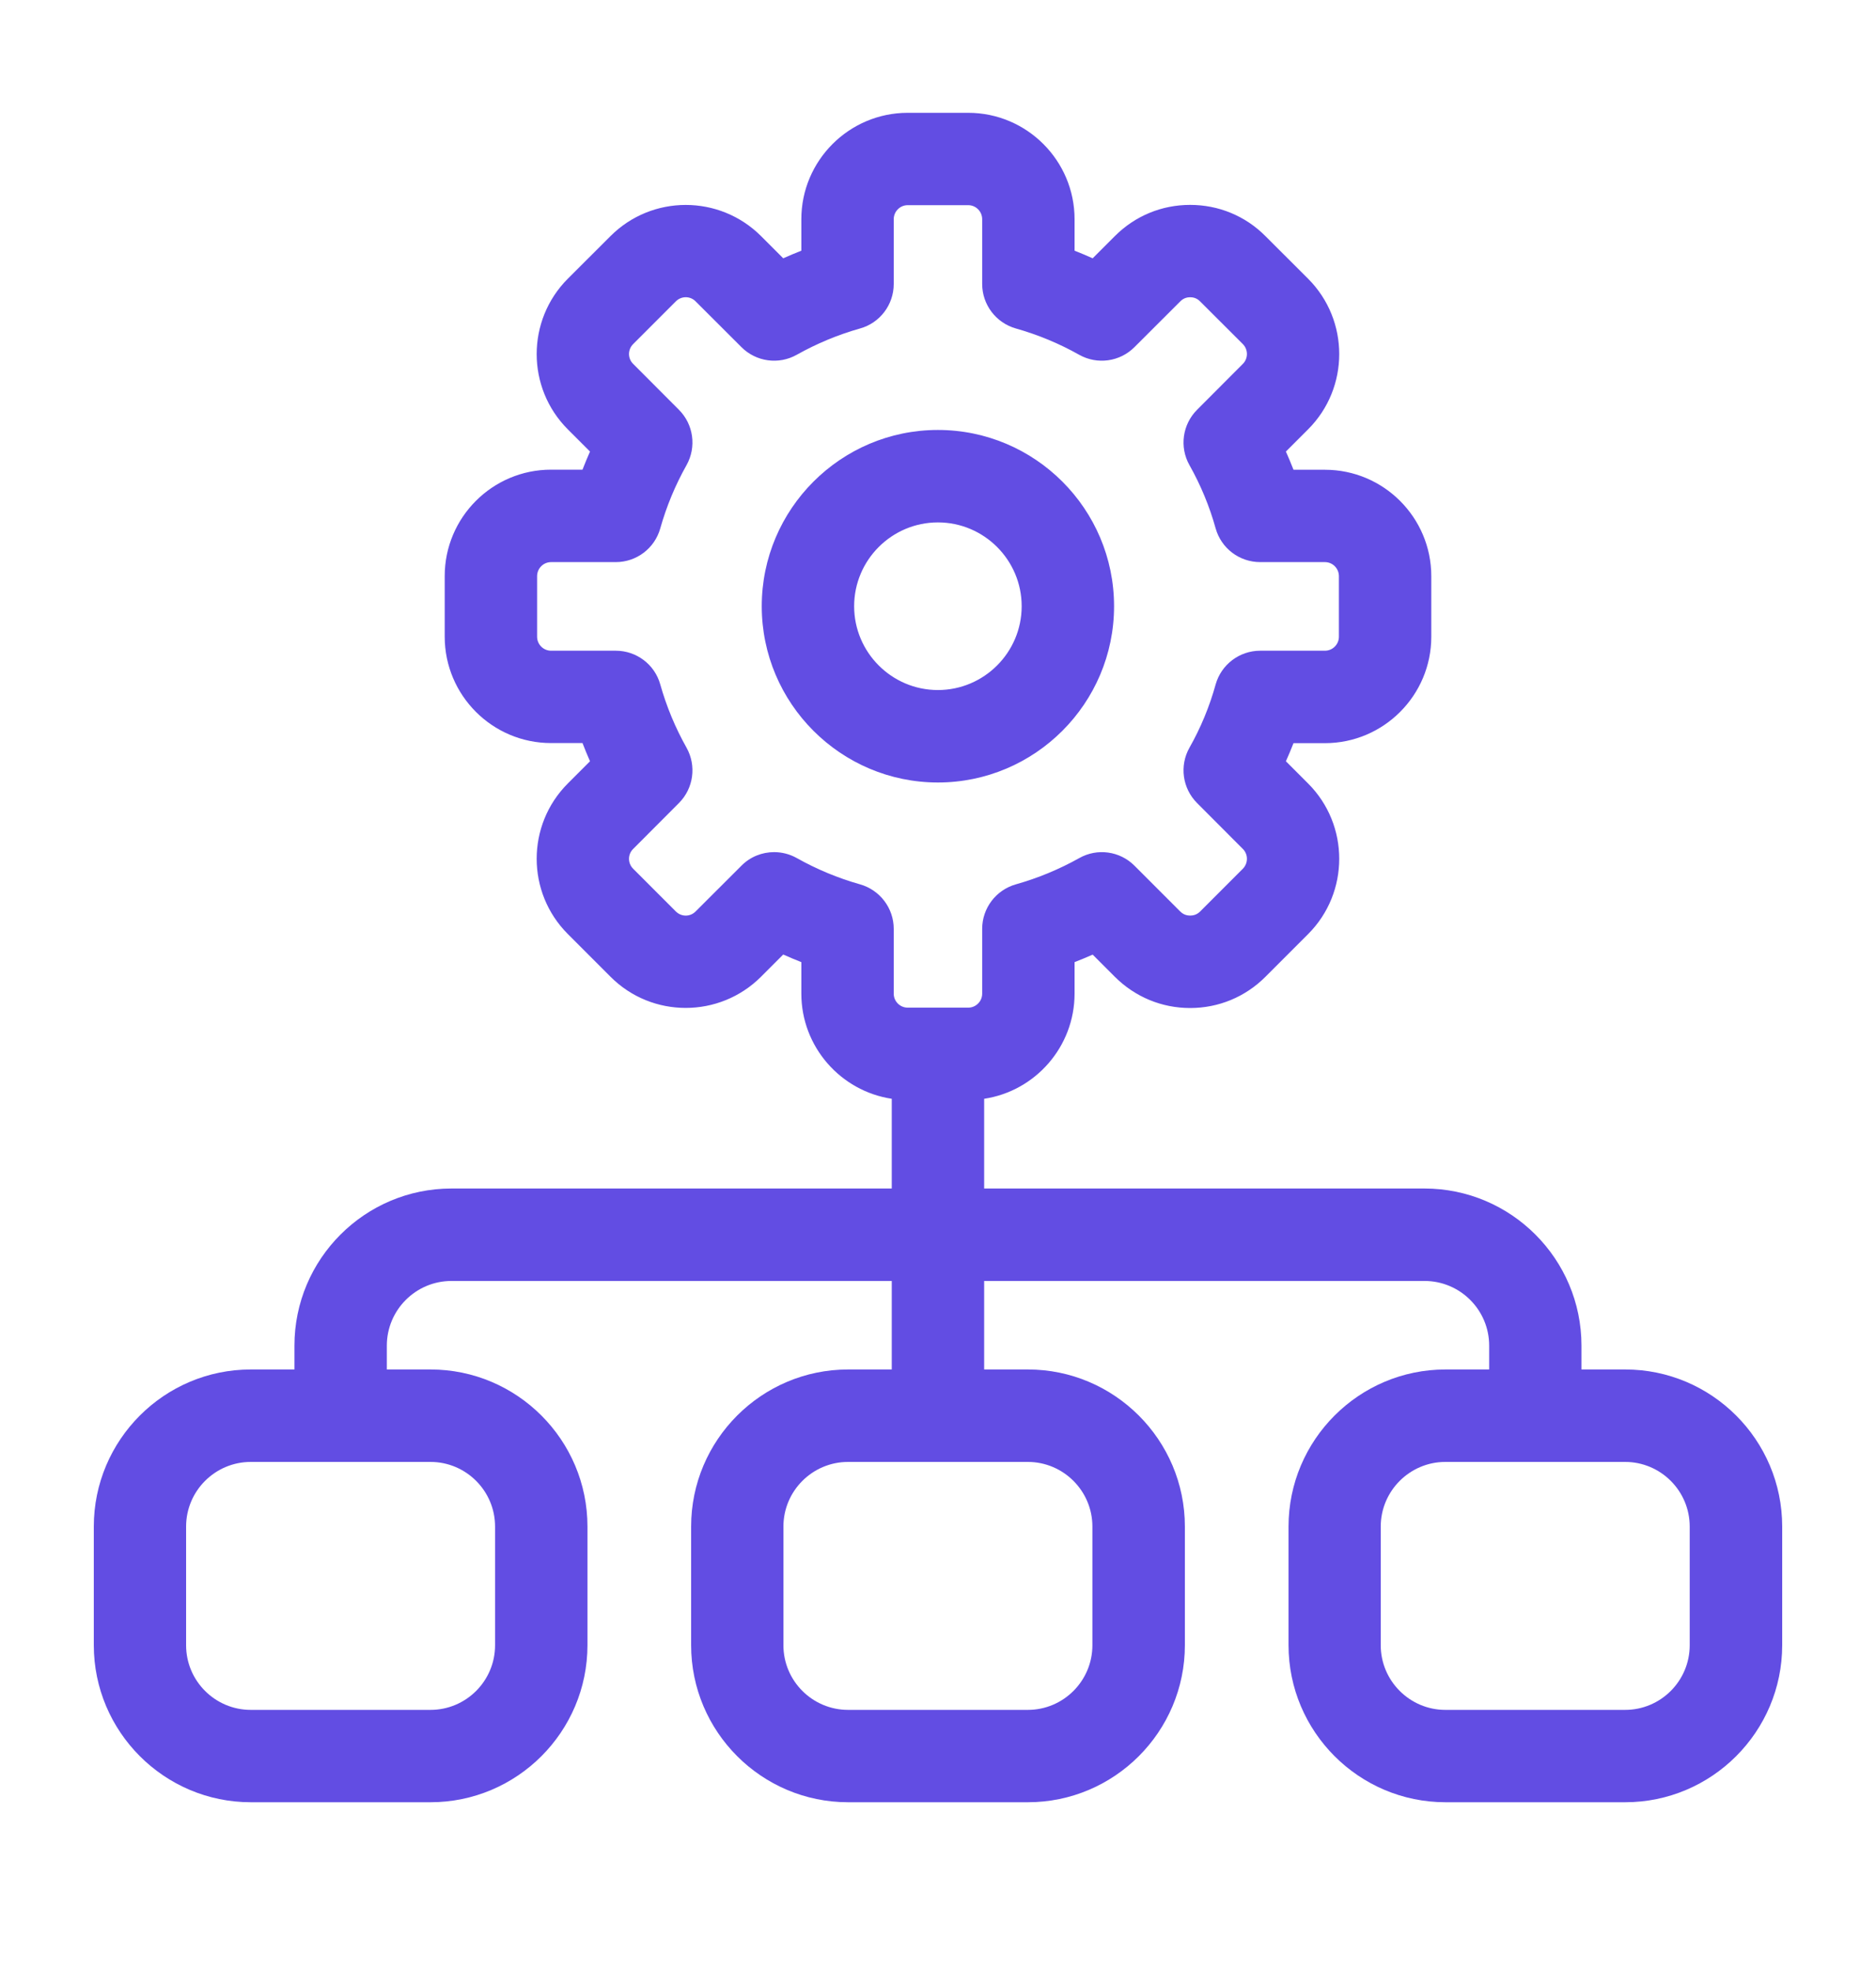 <svg width="20" height="21" viewBox="0 0 20 21" fill="none" xmlns="http://www.w3.org/2000/svg">
<path d="M17.325 14.591H16.86V14.337C16.86 13.414 16.109 12.663 15.186 12.663H10.492V11.707C11.037 11.625 11.456 11.153 11.456 10.586V10.251C11.521 10.226 11.585 10.199 11.649 10.171L11.886 10.408C12.101 10.622 12.385 10.74 12.688 10.74C12.991 10.74 13.276 10.622 13.49 10.408L13.946 9.952C14.388 9.51 14.388 8.79 13.946 8.348L13.709 8.111C13.738 8.047 13.764 7.983 13.79 7.918H14.125C14.75 7.918 15.259 7.409 15.259 6.784V6.139C15.259 5.513 14.75 5.005 14.125 5.005H13.79C13.764 4.94 13.738 4.875 13.709 4.811L13.946 4.574C14.388 4.132 14.388 3.413 13.946 2.97L13.49 2.515C13.276 2.3 12.991 2.183 12.688 2.183C12.385 2.183 12.101 2.3 11.886 2.515L11.649 2.752C11.585 2.723 11.521 2.697 11.456 2.671V2.336C11.456 1.711 10.947 1.202 10.322 1.202H9.677C9.052 1.202 8.543 1.711 8.543 2.336V2.671C8.478 2.697 8.414 2.723 8.35 2.752L8.113 2.515C7.67 2.073 6.951 2.073 6.509 2.515L6.053 2.97C5.611 3.413 5.611 4.132 6.053 4.574L6.29 4.811C6.262 4.875 6.235 4.939 6.21 5.004H5.875C5.249 5.004 4.741 5.513 4.741 6.138V6.783C4.741 7.409 5.25 7.917 5.875 7.917H6.21C6.235 7.982 6.262 8.047 6.29 8.111L6.053 8.348C5.611 8.79 5.611 9.509 6.053 9.951L6.509 10.407C6.951 10.85 7.67 10.849 8.113 10.407L8.35 10.17C8.414 10.199 8.478 10.225 8.543 10.251V10.586C8.543 11.153 8.962 11.625 9.507 11.707V12.663H4.813C3.89 12.663 3.139 13.414 3.139 14.337V14.591H2.674C1.751 14.591 1 15.342 1 16.265V17.528C1 18.451 1.751 19.202 2.674 19.202H4.589C5.512 19.202 6.263 18.451 6.263 17.528V16.265C6.263 15.342 5.512 14.591 4.589 14.591H4.124V14.337C4.124 13.957 4.433 13.648 4.813 13.648H9.507V14.591H9.042C8.119 14.591 7.368 15.342 7.368 16.265V17.528C7.368 18.451 8.119 19.202 9.042 19.202H10.958C11.88 19.202 12.632 18.451 12.632 17.528V16.265C12.632 15.342 11.88 14.591 10.958 14.591H10.492V13.648H15.187C15.567 13.648 15.876 13.957 15.876 14.337V14.591H15.411C14.488 14.591 13.737 15.342 13.737 16.265V17.528C13.737 18.451 14.488 19.202 15.411 19.202H17.326C18.249 19.202 19 18.451 19 17.528V16.265C19 15.342 18.249 14.591 17.326 14.591L17.325 14.591ZM9.168 9.422C8.934 9.356 8.708 9.262 8.494 9.142C8.419 9.1 8.336 9.079 8.253 9.079C8.125 9.079 7.999 9.128 7.905 9.223L7.416 9.711C7.358 9.77 7.264 9.77 7.205 9.711L6.75 9.256C6.691 9.197 6.691 9.103 6.75 9.045L7.238 8.556C7.394 8.4 7.427 8.159 7.319 7.966C7.199 7.753 7.105 7.526 7.039 7.292C6.98 7.08 6.786 6.933 6.565 6.933H5.875C5.793 6.933 5.726 6.866 5.726 6.784V6.139C5.726 6.056 5.793 5.989 5.875 5.989H6.565C6.785 5.989 6.979 5.843 7.039 5.63C7.105 5.396 7.199 5.169 7.319 4.956C7.427 4.763 7.394 4.522 7.238 4.366L6.75 3.877C6.691 3.819 6.691 3.725 6.75 3.666L7.205 3.211C7.264 3.152 7.358 3.152 7.416 3.211L7.905 3.699C8.061 3.855 8.302 3.888 8.494 3.78C8.708 3.66 8.934 3.566 9.168 3.5C9.381 3.441 9.528 3.247 9.528 3.026V2.336C9.528 2.253 9.595 2.186 9.677 2.186H10.322C10.404 2.186 10.471 2.253 10.471 2.336V3.026C10.471 3.246 10.618 3.44 10.831 3.5C11.065 3.566 11.292 3.66 11.505 3.78C11.697 3.888 11.938 3.855 12.094 3.699L12.583 3.211C12.619 3.174 12.66 3.167 12.688 3.167C12.717 3.167 12.758 3.174 12.794 3.211L13.25 3.666C13.308 3.725 13.308 3.819 13.25 3.877L12.762 4.366C12.606 4.522 12.572 4.763 12.681 4.956C12.801 5.169 12.895 5.396 12.96 5.63C13.02 5.843 13.214 5.989 13.435 5.989H14.125C14.207 5.989 14.274 6.056 14.274 6.139V6.784C14.274 6.866 14.207 6.933 14.125 6.933H13.435C13.214 6.933 13.02 7.08 12.96 7.292C12.895 7.527 12.801 7.754 12.681 7.966C12.572 8.159 12.606 8.4 12.762 8.556L13.25 9.045C13.308 9.103 13.308 9.197 13.25 9.256L12.794 9.712C12.758 9.748 12.717 9.755 12.688 9.755C12.66 9.755 12.619 9.748 12.583 9.712L12.094 9.223C11.938 9.067 11.697 9.034 11.505 9.143C11.292 9.262 11.065 9.356 10.831 9.422C10.618 9.482 10.471 9.676 10.471 9.896V10.587C10.471 10.669 10.404 10.736 10.322 10.736H9.677C9.595 10.736 9.528 10.669 9.528 10.587V9.896C9.528 9.676 9.381 9.482 9.168 9.422V9.422ZM5.278 16.265V17.529C5.278 17.909 4.969 18.218 4.589 18.218H2.674C2.293 18.218 1.984 17.909 1.984 17.529V16.265C1.984 15.885 2.293 15.576 2.674 15.576H4.589C4.969 15.576 5.278 15.885 5.278 16.265ZM11.646 16.265V17.529C11.646 17.909 11.337 18.218 10.957 18.218H9.042C8.661 18.218 8.352 17.909 8.352 17.529V16.265C8.352 15.885 8.661 15.576 9.042 15.576H10.957C11.337 15.576 11.646 15.885 11.646 16.265ZM18.014 17.529C18.014 17.909 17.705 18.218 17.325 18.218H15.409C15.03 18.218 14.72 17.909 14.72 17.529V16.265C14.72 15.885 15.03 15.576 15.409 15.576H17.325C17.705 15.576 18.014 15.885 18.014 16.265V17.529ZM11.877 6.459C11.877 5.423 11.034 4.581 9.999 4.581C8.964 4.581 8.121 5.424 8.121 6.459C8.121 7.494 8.964 8.337 9.999 8.337C11.034 8.337 11.877 7.494 11.877 6.459ZM9.106 6.459C9.106 5.967 9.507 5.566 9.999 5.566C10.491 5.566 10.892 5.967 10.892 6.459C10.892 6.951 10.491 7.352 9.999 7.352C9.507 7.352 9.106 6.951 9.106 6.459Z" fill="#624DE3"/>
</svg>
